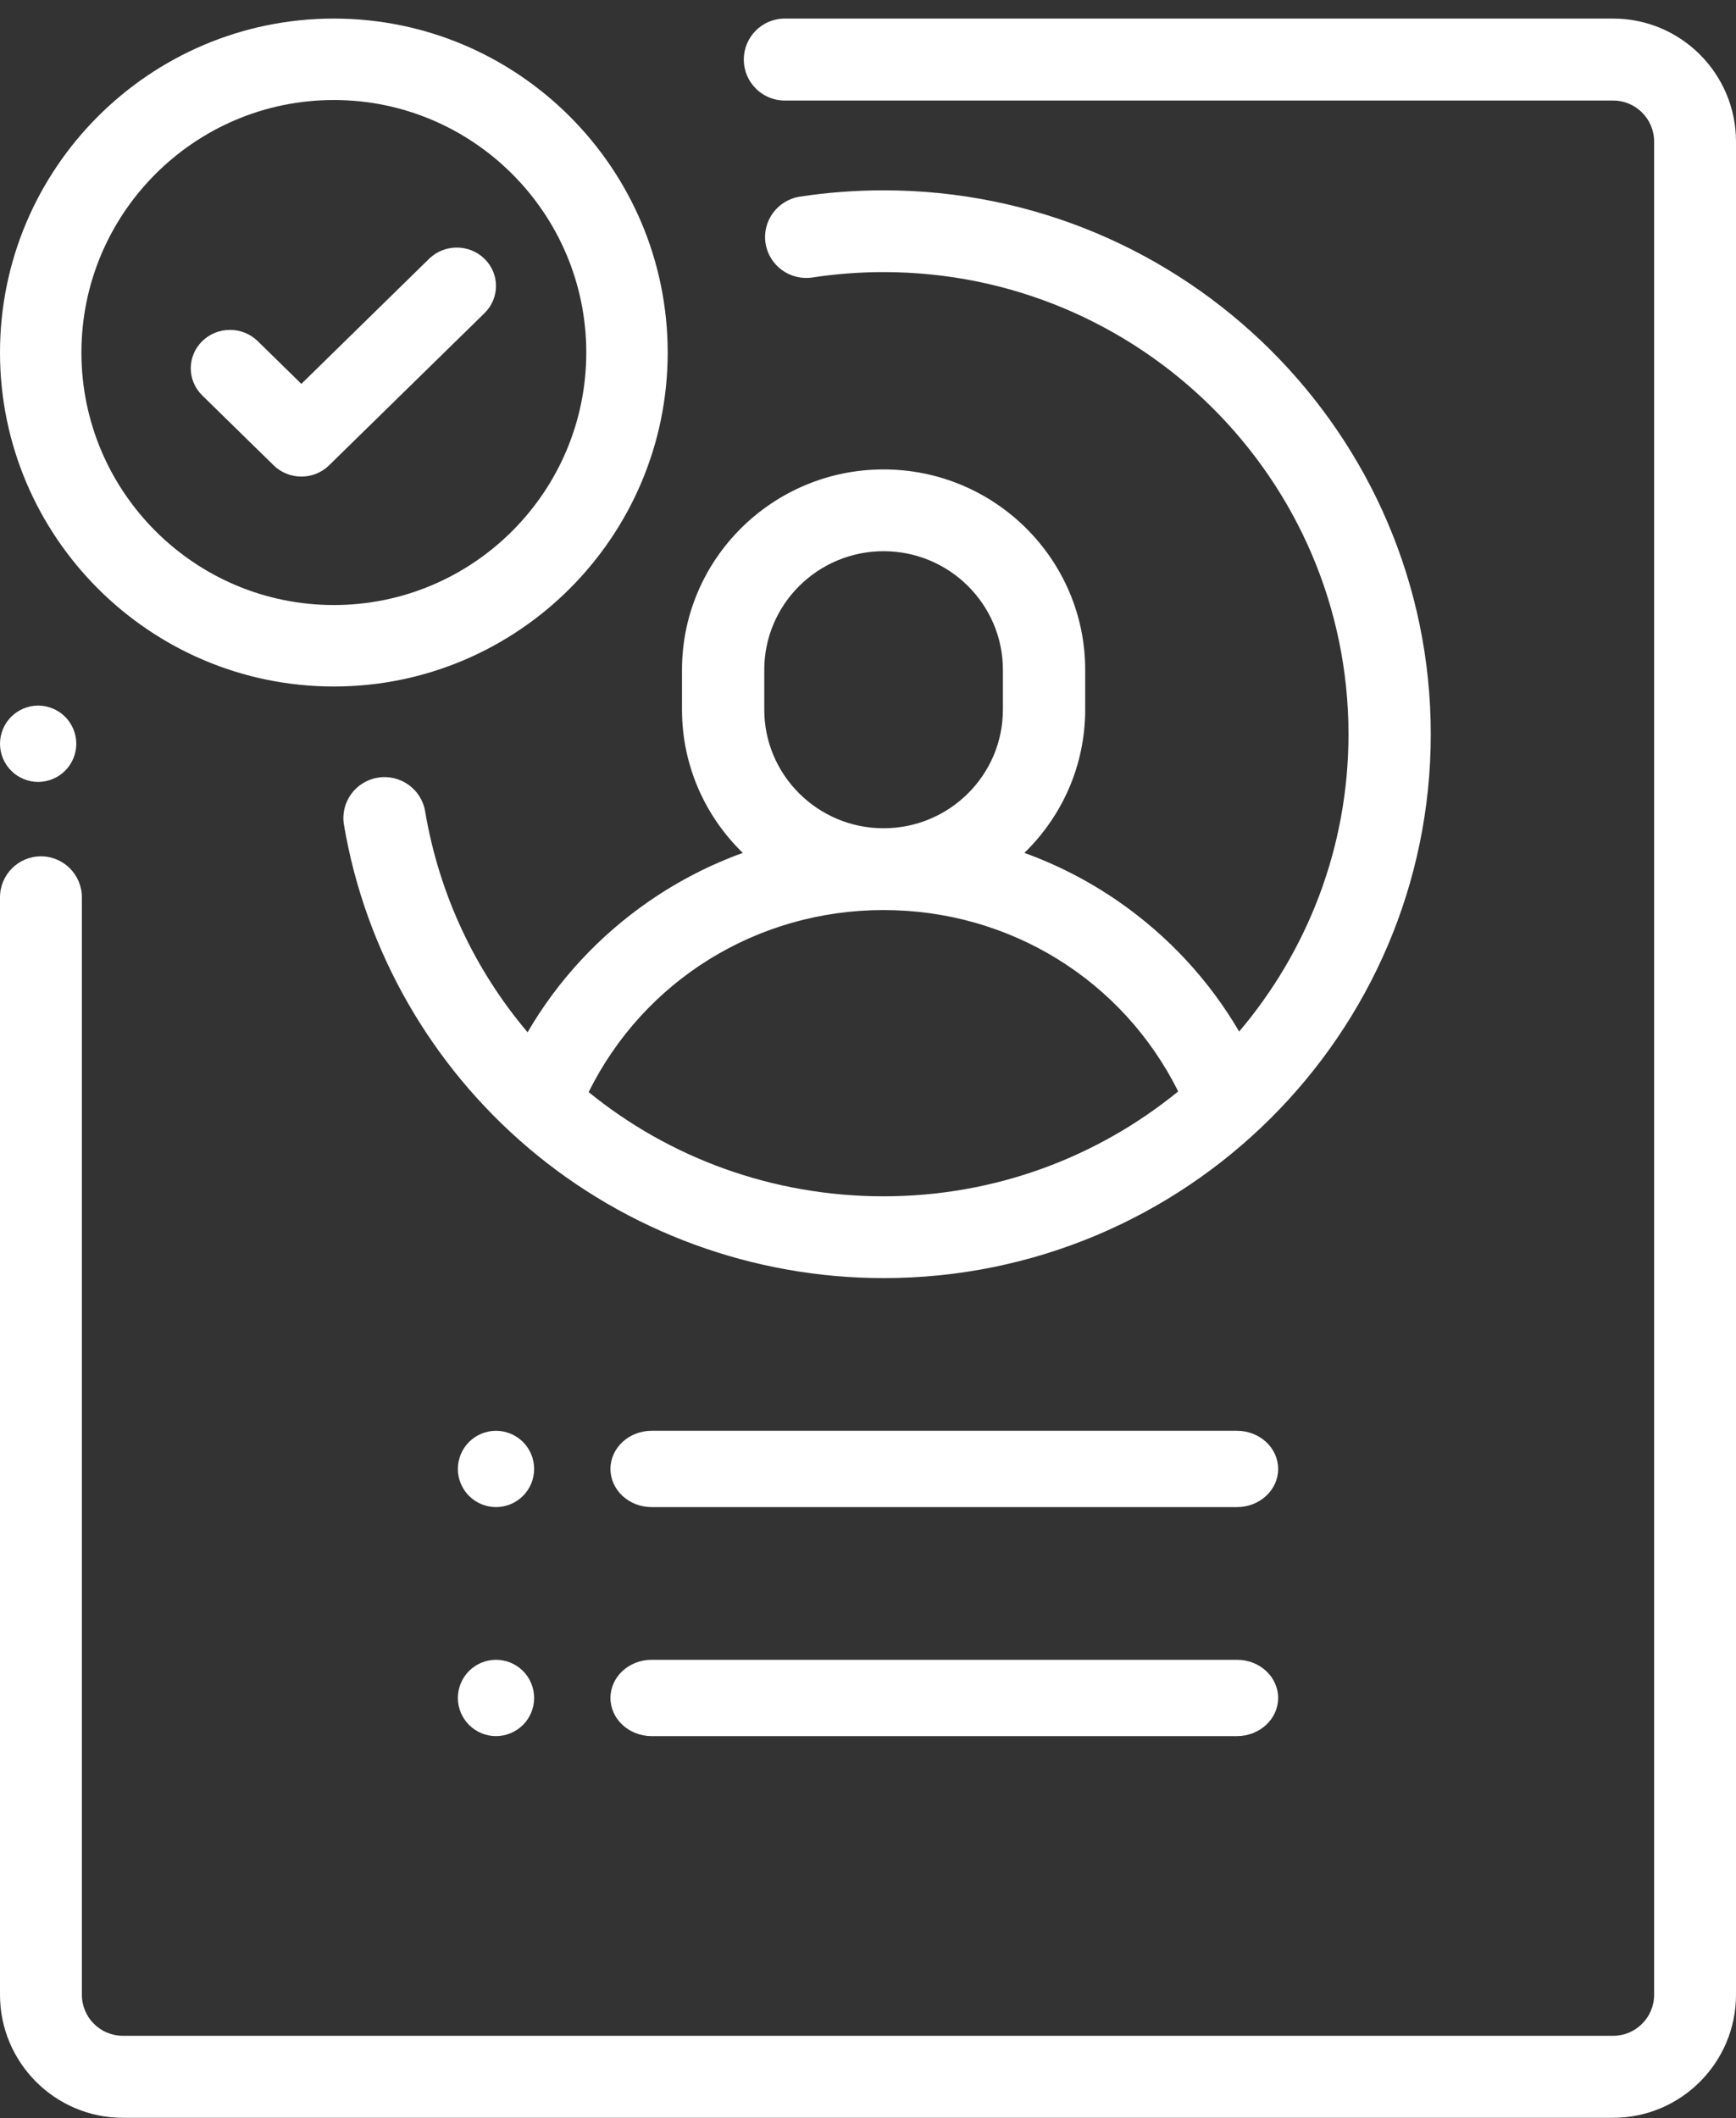 <?xml version="1.0" encoding="UTF-8"?>
<svg width="91px" height="111px" viewBox="0 0 91 111" version="1.1" xmlns="http://www.w3.org/2000/svg" xmlns:xlink="http://www.w3.org/1999/xlink">
    <rect x="0" y="0" width="91" height="111" fill="#333333" stroke="none"/>
    <!-- Generator: Sketch 63.1 (92452) - https://sketch.com -->
    <title>businessman</title>
    <desc>Created with Sketch.</desc>
    <g id="Page-1" stroke="none" stroke-width="1" fill="none" fill-rule="evenodd">
        <g id="Home" transform="translate(-288, -3195)" fill="#FFFFFF" fill-rule="nonzero">
            <g id="businessman" transform="translate(288, 3195)">
                <path d="M3.414,37.559 C3.042,37.186 2.526,36.973 2,36.973 C1.474,36.973 0.958,37.187 0.586,37.559 C0.214,37.931 0,38.447 0,38.973 C0,39.499 0.214,40.015 0.586,40.386 C0.958,40.759 1.474,40.973 2,40.973 C2.526,40.973 3.042,40.759 3.414,40.386 C3.786,40.015 4,39.499 4,38.973 C4,38.447 3.786,37.931 3.414,37.559 Z" id="Path"></path>
                <path d="M84.561,0.973 L41.136,0.973 C39.951,0.973 38.99,1.935 38.99,3.121 C38.99,4.307 39.951,5.269 41.136,5.269 L84.561,5.269 C85.745,5.269 86.708,6.233 86.708,7.418 L86.708,104.527 C86.708,105.712 85.745,106.676 84.561,106.676 L6.439,106.676 C5.255,106.676 4.292,105.712 4.292,104.527 L4.292,47.021 C4.292,45.834 3.331,44.872 2.146,44.872 C0.961,44.872 0,45.834 0,47.021 L0,104.527 C0,108.081 2.888,110.973 6.439,110.973 L84.561,110.973 C88.112,110.973 91,108.081 91,104.527 L91,7.418 C91,3.864 88.112,0.973 84.561,0.973 Z" id="Path"></path>
                <path d="M46.317,9.973 C44.85,9.973 43.375,10.084 41.934,10.303 C40.757,10.483 39.949,11.577 40.129,12.746 C40.31,13.916 41.411,14.718 42.588,14.54 C43.813,14.353 45.068,14.258 46.317,14.258 C59.755,14.258 70.687,25.121 70.687,38.472 C70.687,44.402 68.53,49.839 64.956,54.053 C63.375,51.351 61.215,49.02 58.593,47.212 C57.063,46.157 55.419,45.315 53.698,44.692 C55.662,42.784 56.885,40.125 56.885,37.187 L56.885,35.098 C56.885,29.308 52.144,24.598 46.317,24.598 C40.49,24.598 35.75,29.308 35.75,35.098 L35.75,37.187 C35.75,40.125 36.972,42.784 38.937,44.692 C37.216,45.315 35.572,46.157 34.042,47.212 C31.407,49.029 29.239,51.373 27.655,54.091 C24.932,50.876 23.029,46.921 22.284,42.509 C22.087,41.342 20.974,40.555 19.8,40.75 C18.626,40.946 17.833,42.051 18.03,43.218 C19.139,49.788 22.572,55.802 27.696,60.151 C32.878,64.55 39.492,66.973 46.317,66.973 C62.133,66.973 75,54.188 75,38.473 C75,22.758 62.133,9.973 46.317,9.973 Z M40.063,35.098 C40.063,31.671 42.869,28.883 46.317,28.883 C49.766,28.883 52.571,31.671 52.571,35.098 L52.571,37.187 C52.571,40.613 49.766,43.401 46.317,43.401 C42.869,43.401 40.063,40.613 40.063,37.187 L40.063,35.098 Z M46.317,62.687 C40.478,62.687 35.08,60.661 30.856,57.226 C33.751,51.387 39.672,47.687 46.317,47.687 C52.949,47.687 58.858,51.371 61.76,57.19 C57.553,60.623 52.173,62.687 46.317,62.687 Z" id="Shape"></path>
                <path d="M64.84,86.973 L34.16,86.973 C32.967,86.973 32,87.868 32,88.973 C32,90.077 32.967,90.973 34.16,90.973 L64.84,90.973 C66.033,90.973 67,90.077 67,88.973 C67,87.868 66.033,86.973 64.84,86.973 Z" id="Path"></path>
                <path d="M27.414,75.559 C27.042,75.186 26.526,74.973 26,74.973 C25.474,74.973 24.958,75.187 24.586,75.559 C24.214,75.931 24,76.447 24,76.973 C24,77.5 24.214,78.015 24.586,78.386 C24.958,78.759 25.474,78.973 26,78.973 C26.526,78.973 27.042,78.759 27.414,78.386 C27.788,78.015 28,77.499 28,76.973 C28,76.447 27.788,75.931 27.414,75.559 Z" id="Path"></path>
                <path d="M27.414,87.559 C27.042,87.186 26.528,86.973 26,86.973 C25.474,86.973 24.958,87.187 24.586,87.559 C24.214,87.931 24,88.447 24,88.973 C24,89.5 24.214,90.015 24.586,90.386 C24.958,90.759 25.474,90.973 26,90.973 C26.526,90.973 27.042,90.759 27.414,90.386 C27.788,90.015 28,89.501 28,88.973 C28,88.447 27.788,87.931 27.414,87.559 Z" id="Path"></path>
                <path d="M64.84,74.973 L34.16,74.973 C32.967,74.973 32,75.868 32,76.973 C32,78.077 32.967,78.973 34.16,78.973 L64.84,78.973 C66.033,78.973 67,78.077 67,76.973 C67,75.868 66.033,74.973 64.84,74.973 Z" id="Path"></path>
                <path d="M25.398,13.562 C24.595,12.776 23.294,12.776 22.491,13.562 L15.797,20.115 L13.509,17.875 C12.706,17.09 11.405,17.09 10.602,17.875 C9.799,18.661 9.799,19.935 10.602,20.721 L14.343,24.383 C14.745,24.776 15.27,24.973 15.797,24.973 C16.323,24.973 16.849,24.776 17.25,24.383 L25.398,16.408 C26.201,15.622 26.201,14.348 25.398,13.562 Z" id="Path"></path>
                <path d="M17.5,0.973 C7.85,0.973 0,8.823 0,18.473 C0,28.122 7.85,35.973 17.5,35.973 C27.15,35.973 35,28.122 35,18.473 C35,8.823 27.15,0.973 17.5,0.973 Z M17.5,31.704 C10.204,31.704 4.268,25.769 4.268,18.473 C4.268,11.177 10.204,5.241 17.5,5.241 C24.796,5.241 30.732,11.177 30.732,18.473 C30.732,25.769 24.796,31.704 17.5,31.704 Z" id="Shape"></path>
            </g>
        </g>
    </g>
</svg>